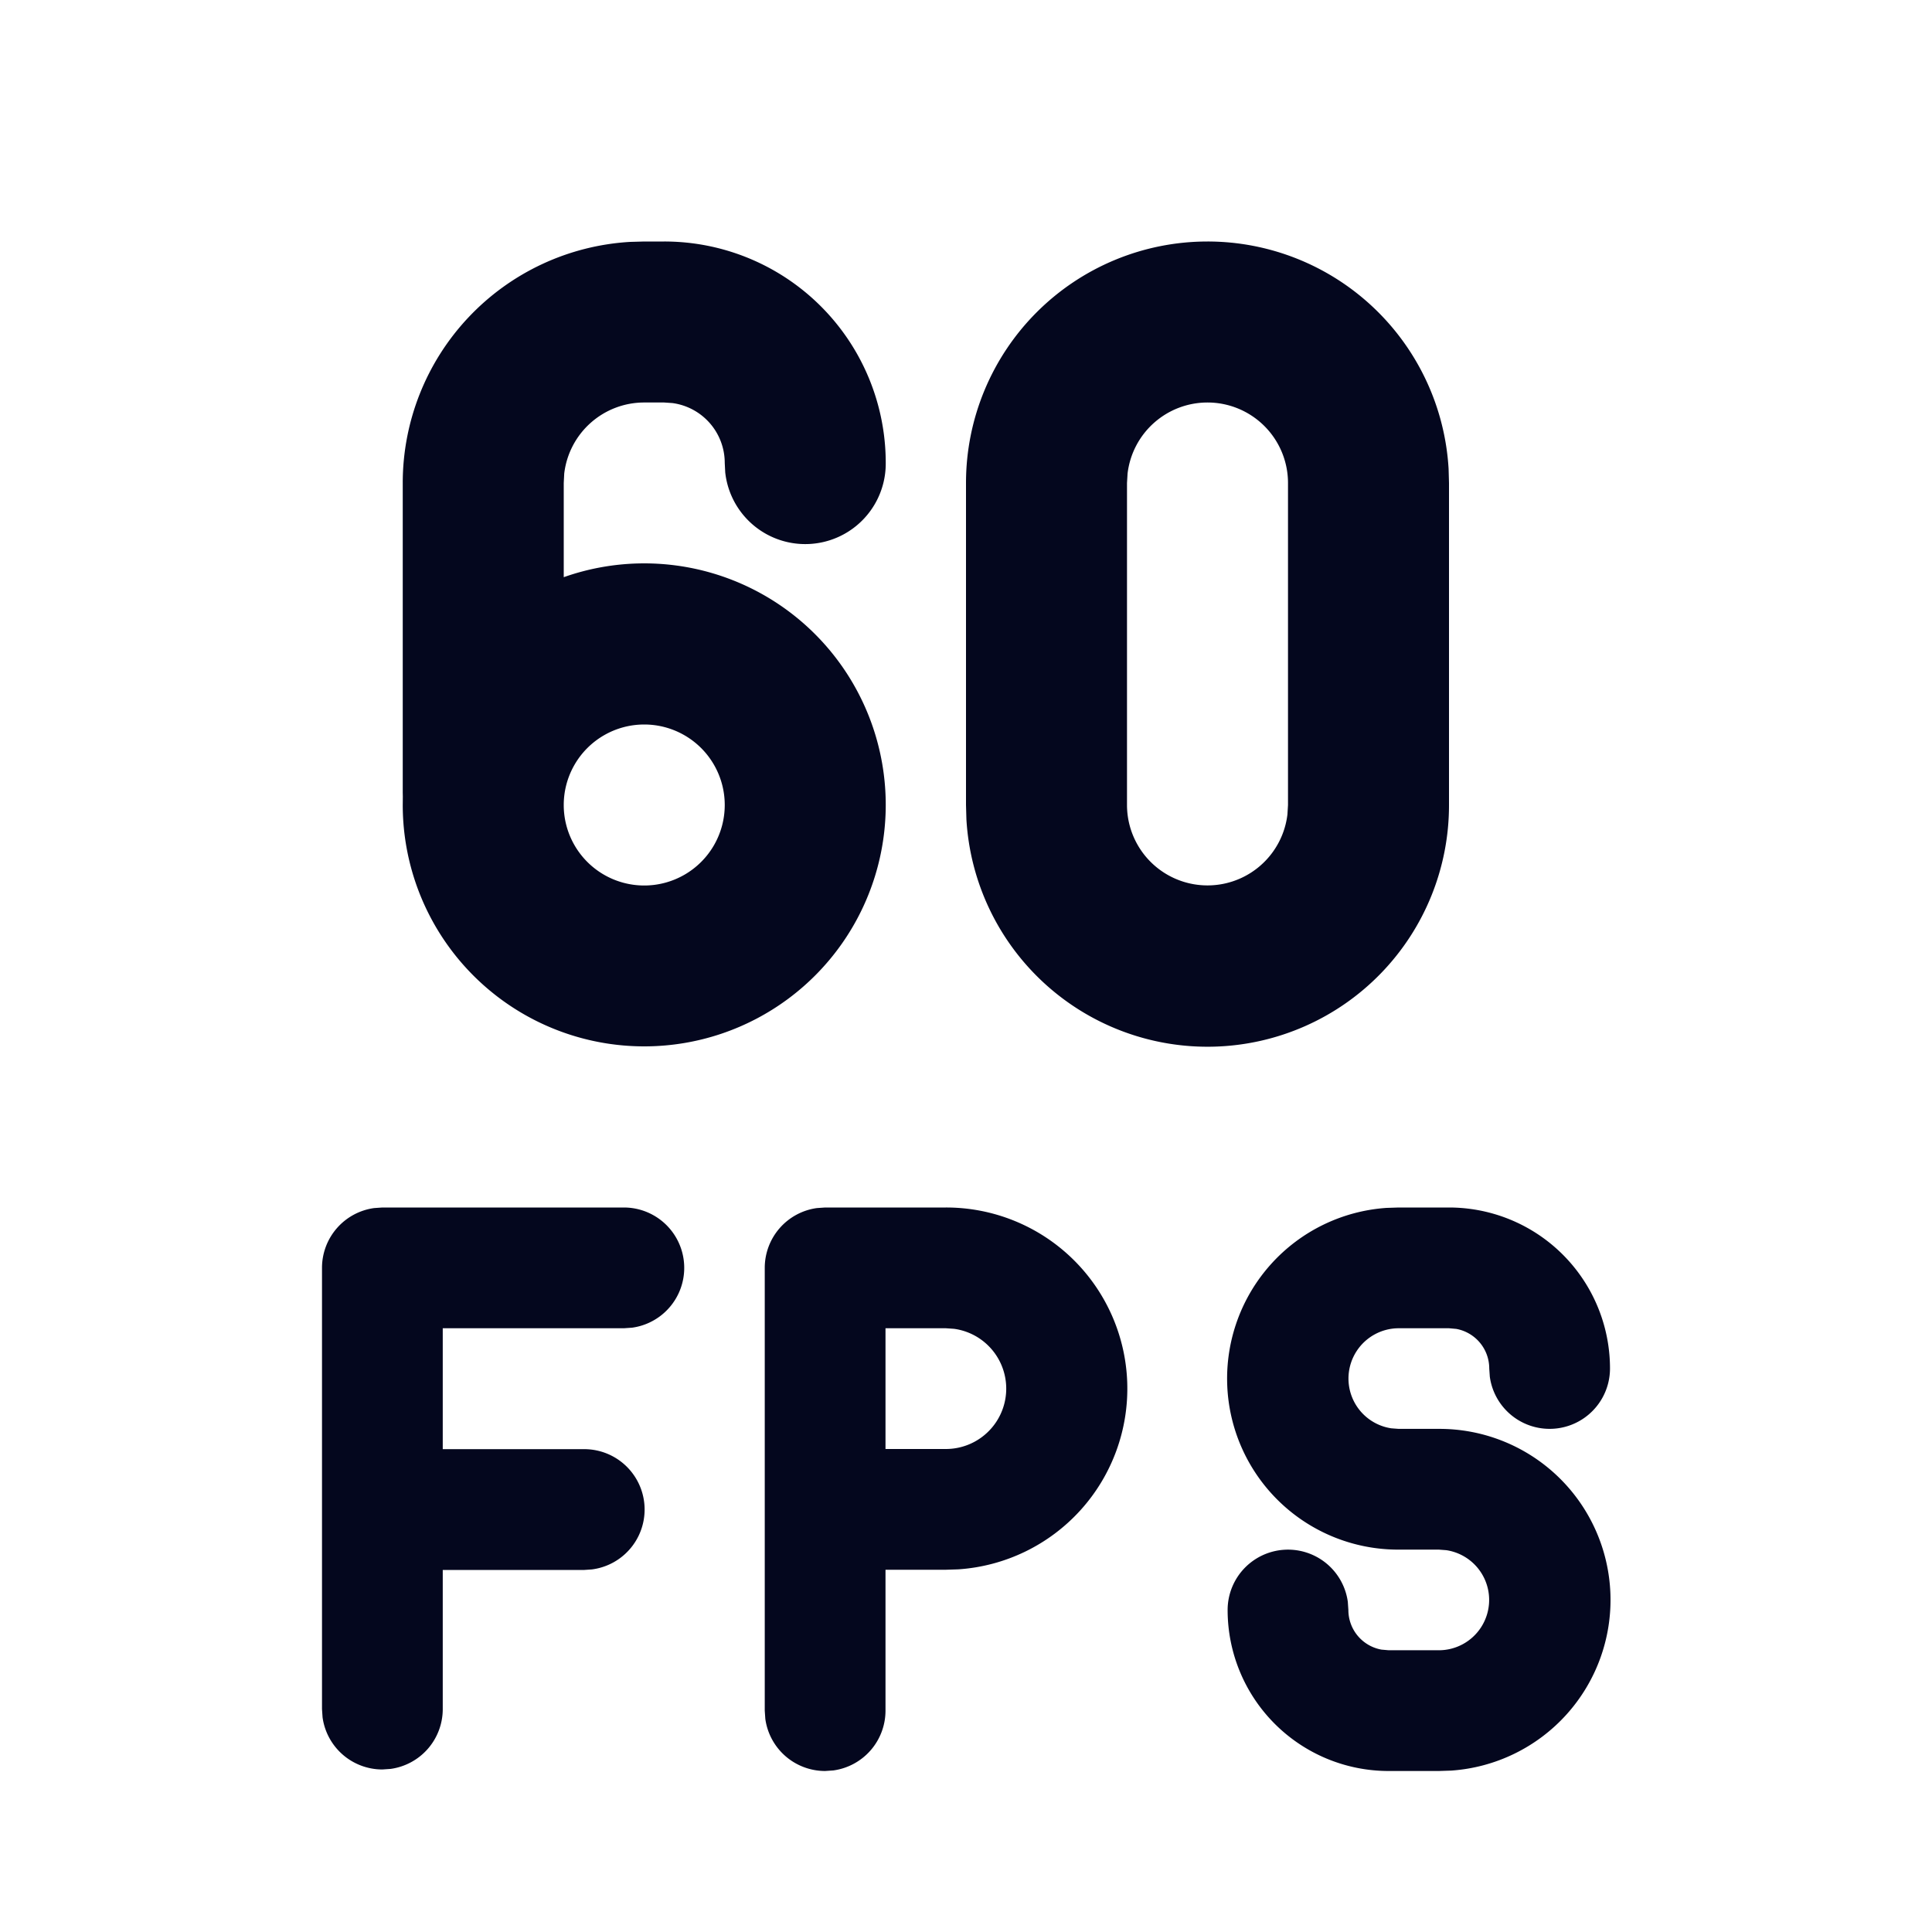 <svg xmlns="http://www.w3.org/2000/svg" width="24" height="24" fill="none"><path fill="#04071E" d="M11.75 15a2.25 2.25 0 0 1 .154 4.495l-.154.005H11v1.75a.75.75 0 0 1-.648.743L10.25 22a.75.75 0 0 1-.743-.648L9.5 21.25v-5.5a.75.75 0 0 1 .648-.743L10.25 15zM18 15a2 2 0 0 1 2 2 .75.75 0 0 1-1.493.102L18.5 17a.5.5 0 0 0-.41-.492L18 16.5h-.625a.625.625 0 0 0-.092 1.243l.092.007h.5a2.125 2.125 0 0 1 .152 4.245l-.152.005h-.625a2 2 0 0 1-2-2 .75.75 0 0 1 1.493-.102l.007.102a.5.5 0 0 0 .41.492l.09.008h.625a.625.625 0 0 0 .092-1.243l-.092-.007h-.5a2.125 2.125 0 0 1-.152-4.245l.152-.005zM7.75 15a.75.75 0 0 1 .102 1.493l-.102.007H5.5v1.502h1.75a.75.75 0 0 1 .102 1.494l-.102.007H5.5v1.728a.75.75 0 0 1-.648.743l-.102.007a.75.75 0 0 1-.743-.648L4 21.231V15.75a.75.75 0 0 1 .648-.743L4.75 15zm4 1.5H11V18h.75a.75.75 0 0 0 .102-1.493zM8.251 3a2.75 2.75 0 0 1 2.752 2.751 1 1 0 0 1-1.994.117l-.006-.117a.75.75 0 0 0-.65-.744L8.251 5h-.248a1 1 0 0 0-.994.883L7.003 6v1.17a3 3 0 1 1-2 2.83l.001-.105-.001-.05V6a3 3 0 0 1 2.823-2.995L8.003 3zM15 3a3 3 0 0 1 2.995 2.824L18 6v4a3 3 0 0 1-5.995.176L12 10V6a3 3 0 0 1 3-3M8.003 9a1 1 0 1 0 0 2 1 1 0 0 0 0-2M15 5a1 1 0 0 0-.993.883L14 6v4a1 1 0 0 0 1.993.117L16 10V6a1 1 0 0 0-1-1"/></svg>